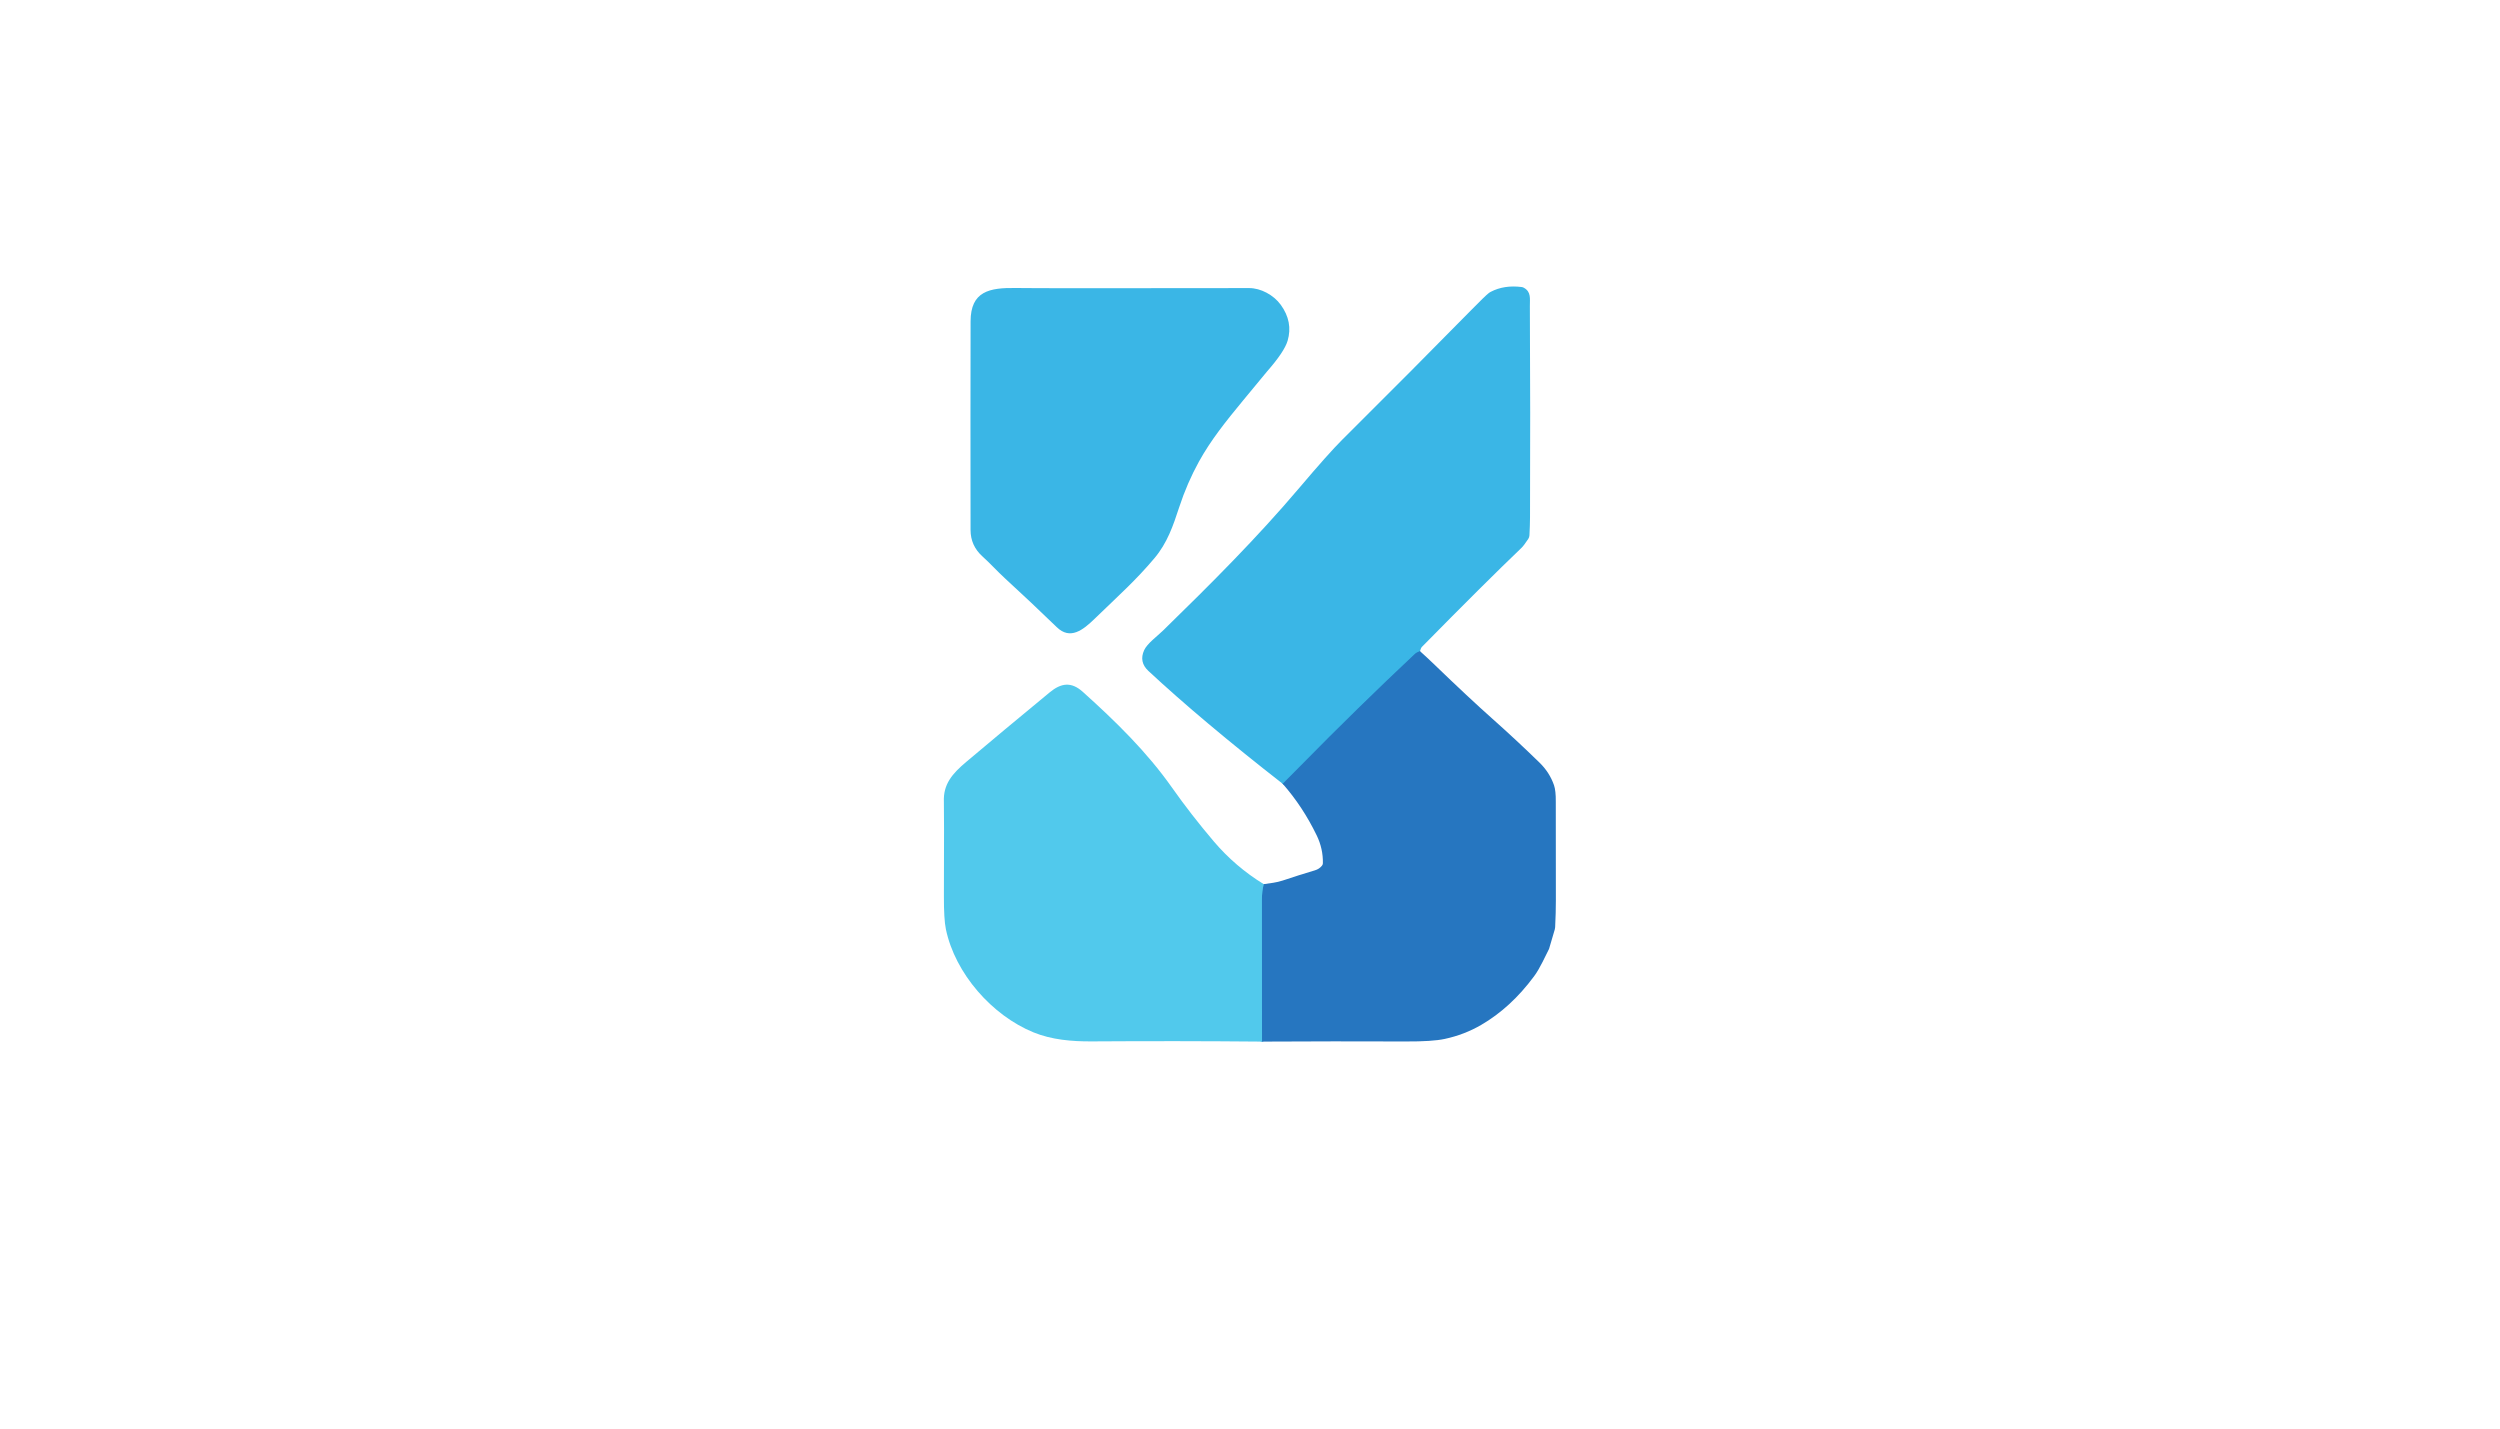 <?xml version="1.0" encoding="utf-8"?>
<svg xmlns="http://www.w3.org/2000/svg" width="490pt" height="280pt" viewBox="0 0 490 280" version="1.1" xmlns:xlink="http://www.w3.org/1999/xlink">
	<g id="surface2" data-size="119.95044871845 148" data-bboxpos="185 56.153661445868" data-pivot="244.97522435922 130.15366144587" data-center="244.97522435922 130.15366144587">
		<path vector-effect="non-scaling-stroke" d="M 278.317 127.626 Q 277.612 127.9 277.358 128.143 Q 265.975 138.845 255.03 149.989 Q 253.192 151.862 251.415 153.629" style="fill:none;stroke-width:0.50;stroke:#3096d3;"/>
		<path vector-effect="non-scaling-stroke" d="M 247.354 204.154 Q 247.343 190.258 247.333 176.348 Q 247.333 174.698 247.689 173.292" style="fill:none;stroke-width:0.50;stroke:#3ca0d6;"/>
		<path d="M 278.317 127.626 Q 277.612 127.9 277.358 128.143 Q 265.975 138.845 255.03 149.989 Q 253.192 151.862 251.415 153.629 Q 235.504 141.201 225.082 131.499 Q 223.198 129.743 224.259 127.422 C 224.853 126.128 226.818 124.696 227.975 123.569 C 237.439 114.334 246.348 105.44 254.649 95.641 Q 260.421 88.828 263.072 86.188 Q 277.363 71.973 288.39 60.743 Q 291.06 58.022 291.766 57.469 C 291.903 57.362 292.045 57.266 292.202 57.19 Q 294.807 55.829 298.229 56.255 C 298.381 56.271 298.533 56.321 298.67 56.398 C 300.137 57.205 299.843 58.54 299.853 60.007 Q 299.97 81.167 299.884 101.338 Q 299.873 102.983 299.772 104.932 C 299.757 105.176 299.681 105.414 299.543 105.623 Q 298.67 106.943 298.213 107.379 Q 291.025 114.258 278.693 126.793 Q 278.495 126.991 278.317 127.626 Z" style="fill:#3ab6e6;"/>
		<path d="M 251.034 59.748 Q 253.456 63.094 252.375 66.78 Q 251.74 68.937 248.339 72.811 Q 248.141 73.034 243.668 78.461 C 240.216 82.65 237.327 86.249 234.986 90.488 Q 232.677 94.672 231.123 99.414 C 229.925 103.084 228.788 106.42 226.264 109.415 C 222.624 113.735 219.462 116.522 214.537 121.29 C 212.252 123.503 209.76 125.478 207.125 122.924 Q 202.19 118.142 196.915 113.299 C 195.54 112.04 193.986 110.334 192.585 109.08 C 190.986 107.643 190.234 105.917 190.229 103.876 Q 190.194 80.472 190.234 62.997 C 190.244 57.083 193.92 56.367 199.139 56.448 Q 203.921 56.53 244.836 56.464 C 247.085 56.459 249.623 57.799 251.034 59.748 Z" style="fill:#3ab6e6;"/>
		<path d="M 278.317 127.626 Q 279.673 128.844 281.018 130.139 Q 287.923 136.799 292.487 140.856 Q 297.32 145.156 301.757 149.486 Q 303.717 151.4 304.585 153.898 Q 304.955 154.969 304.935 157.147 Q 304.92 158.467 304.95 176.475 Q 304.955 178.785 304.808 181.739 C 304.803 181.887 304.778 182.029 304.737 182.166 L 303.63 185.928 C 303.615 185.974 303.6 186.019 303.574 186.065 C 302.914 187.309 301.894 189.71 300.691 191.335 Q 296.132 197.498 290.319 200.879 Q 287.014 202.803 283.161 203.631 Q 280.739 204.154 275.51 204.128 Q 261.437 204.072 247.354 204.154 Q 247.343 190.258 247.333 176.348 Q 247.333 174.698 247.689 173.292 C 248.958 173.114 250.242 172.977 251.42 172.581 Q 254.548 171.53 257.721 170.586 Q 258.589 170.332 259.122 169.652 C 259.223 169.525 259.279 169.362 259.284 169.2 Q 259.34 166.352 258.076 163.742 Q 255.339 158.092 251.415 153.629 Q 253.192 151.862 255.03 149.989 Q 265.975 138.845 277.358 128.143 Q 277.612 127.9 278.317 127.626 Z" style="fill:#2676c0;"/>
		<path d="M 247.689 173.292 Q 247.333 174.698 247.333 176.348 Q 247.343 190.258 247.354 204.154 Q 230.686 204.001 213.994 204.113 C 210.039 204.138 206.115 203.788 202.581 202.351 C 194.438 199.036 187.203 190.807 185.396 182.135 Q 184.99 180.196 185.005 175.617 Q 185.061 158.655 185 157.168 C 184.853 153.72 186.614 151.664 189.397 149.319 Q 196.392 143.414 205.729 135.713 C 207.988 133.85 209.968 133.576 212.222 135.596 C 218.71 141.434 224.777 147.364 229.712 154.37 Q 233.453 159.676 237.89 164.9 Q 242.124 169.88 247.689 173.292 Z" style="fill:#51c9ec;"/>
	</g>
	<g id="surface4">
	</g>
</svg>
